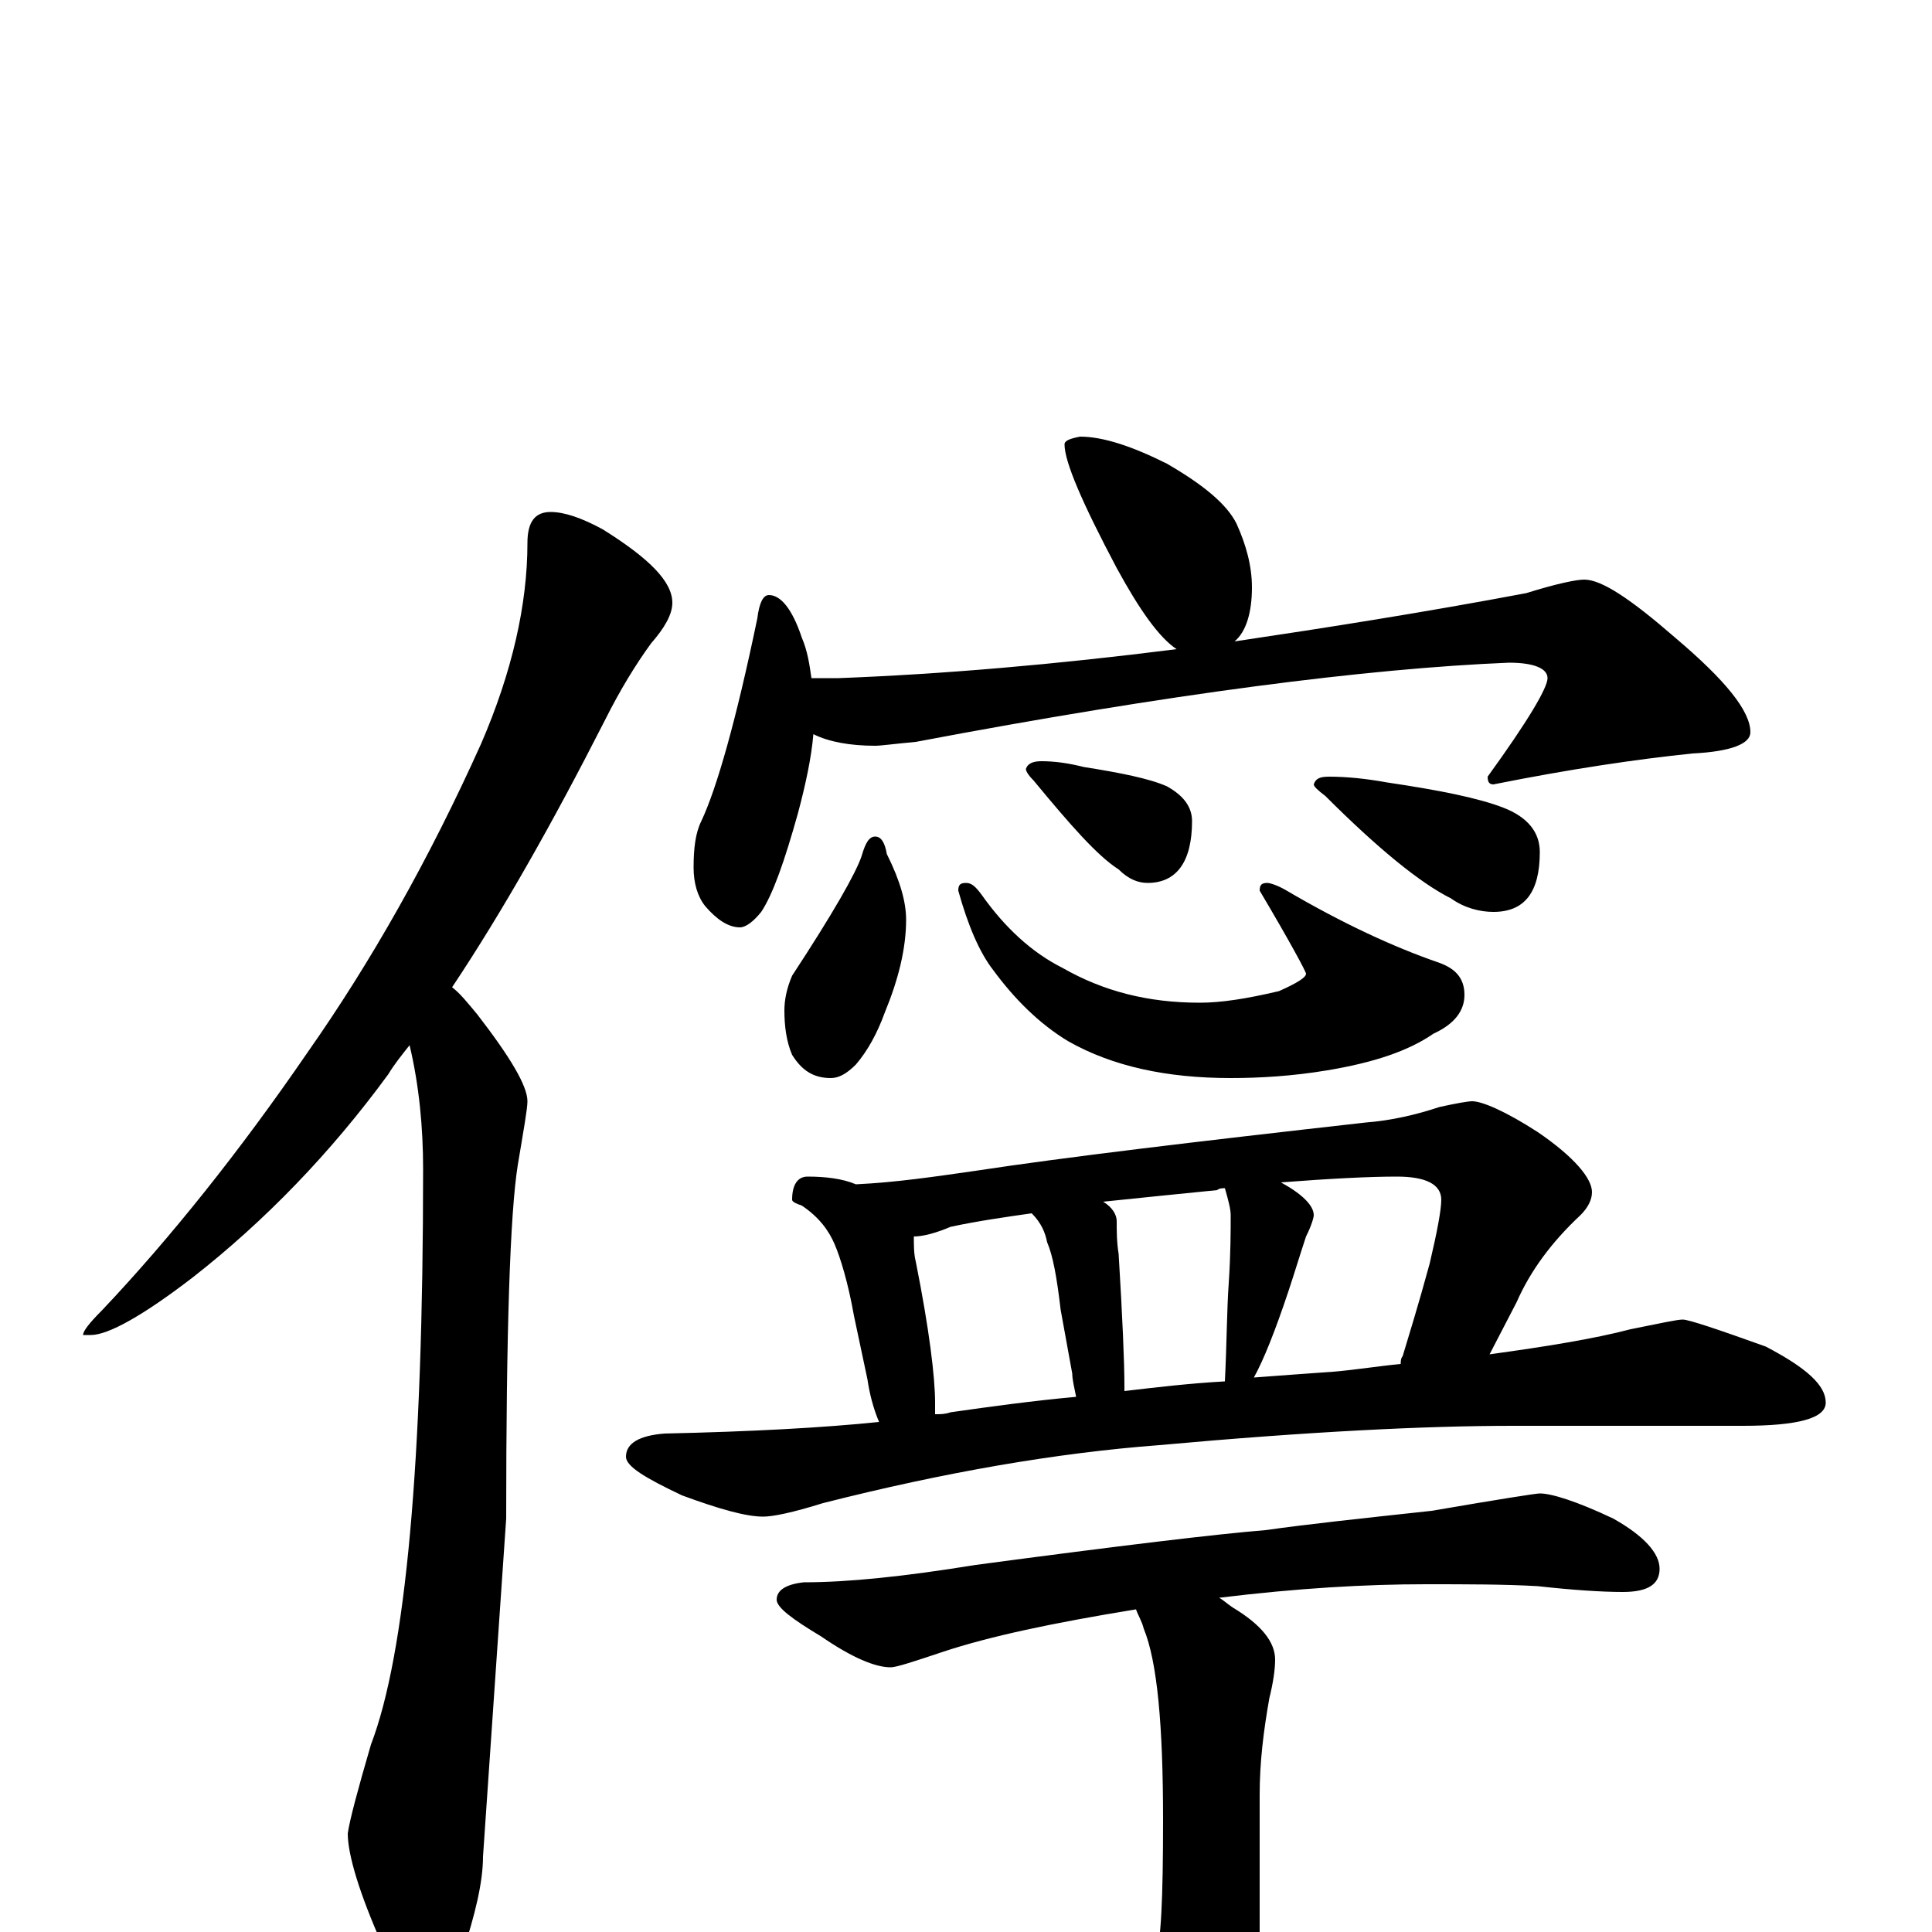 <?xml version="1.0" encoding="utf-8" ?>
<!DOCTYPE svg PUBLIC "-//W3C//DTD SVG 1.1//EN" "http://www.w3.org/Graphics/SVG/1.1/DTD/svg11.dtd">
<svg version="1.1" id="Layer_1" xmlns="http://www.w3.org/2000/svg" xmlns:xlink="http://www.w3.org/1999/xlink" x="0px" y="145px" width="1000px" height="1000px" viewBox="0 0 1000 1000" enable-background="new 0 0 1000 1000" xml:space="preserve">
<g id="Layer_1">
<path id="glyph" transform="matrix(1 0 0 -1 0 1000)" d="M285,735C292,735 301,732 312,726C336,711 348,699 348,688C348,682 344,675 337,667C329,656 321,643 313,627C286,574 260,528 234,489C238,486 242,481 247,475C264,453 273,438 273,430C273,426 271,415 268,397C264,372 262,311 262,214l-12,-175C250,26 246,9 239,-12C234,-27 228,-35 223,-35C214,-35 206,-26 198,-7C186,20 180,40 180,51C181,58 185,73 192,97C210,144 219,243 219,395C219,416 217,438 212,459C208,454 204,449 201,444C171,403 137,368 100,339C74,319 56,309 47,309l-4,0C43,311 46,315 53,322C88,359 124,404 159,455C192,502 222,555 249,615C265,652 273,687 273,719C273,730 277,735 285,735M559,774C571,774 586,769 604,760C623,749 635,739 640,729C645,718 648,707 648,696C648,683 645,673 639,668C686,675 737,683 790,693C806,698 816,700 820,700C829,700 844,690 867,670C893,648 906,632 906,621C906,615 896,611 876,610C847,607 813,602 773,594C771,594 770,595 770,598C791,627 801,644 801,649C801,654 794,657 781,657C708,654 606,641 474,616C463,615 456,614 453,614C440,614 429,616 421,620C420,608 417,594 413,579C406,554 400,537 394,528C390,523 386,520 383,520C377,520 371,524 365,531C361,536 359,543 359,551C359,561 360,569 363,575C371,592 381,627 392,680C393,688 395,692 398,692C404,692 410,685 415,670C418,663 419,656 420,649l14,0C487,651 546,656 609,664C600,670 590,684 578,706C560,740 551,761 551,770C551,772 554,773 559,774M453,567C456,567 458,564 459,558C466,544 469,533 469,524C469,509 465,493 458,476C454,465 449,456 443,449C438,444 434,442 430,442C421,442 415,446 410,454C407,461 406,469 406,477C406,482 407,488 410,495C431,527 443,548 446,557C448,564 450,567 453,567M500,543C503,543 505,541 508,537C520,520 534,507 550,499C571,487 594,481 621,481C632,481 645,483 662,487C671,491 676,494 676,496C676,497 668,512 652,539C652,542 653,543 656,543C657,543 661,542 666,539C695,522 721,510 744,502C753,499 758,494 758,485C758,477 753,470 742,465C729,456 711,450 687,446C669,443 652,442 637,442C604,442 576,448 553,461C538,470 525,483 514,498C507,507 501,521 496,539C496,542 497,543 500,543M539,606C546,606 553,605 561,603C580,600 595,597 604,593C613,588 617,582 617,575C617,554 609,543 594,543C589,543 584,545 579,550C568,557 554,573 535,596C532,599 531,601 531,602C532,605 535,606 539,606M688,598C697,598 707,597 718,595C745,591 765,587 778,582C791,577 797,569 797,559C797,538 789,528 773,528C766,528 758,530 751,535C735,543 713,561 686,588C682,591 680,593 680,594C681,597 683,598 688,598M418,391C427,391 436,390 443,387C464,388 484,391 505,394C551,401 618,409 707,419C720,420 733,423 745,427C754,429 760,430 762,430C767,430 779,425 796,414C815,401 824,390 824,383C824,379 822,375 818,371C803,357 792,342 785,326l-14,-27C800,303 825,307 844,312C859,315 868,317 871,317C874,317 889,312 914,303C935,292 945,283 945,274C945,266 931,262 902,262l-119,0C738,262 677,259 600,252C547,248 489,238 426,222C410,217 400,215 395,215C386,215 372,219 353,226C334,235 324,241 324,246C324,253 331,257 344,258C389,259 426,261 455,264C452,271 450,279 449,286l-7,33C439,336 435,349 432,356C429,363 424,370 415,376C412,377 410,378 410,379C410,387 413,391 418,391M484,268C487,268 489,268 492,269C513,272 535,275 557,277C556,282 555,286 555,289l-6,33C547,339 545,350 542,357C541,362 539,367 534,372C520,370 506,368 492,365C485,362 478,360 473,360C473,355 473,351 474,347C481,312 484,287 484,274C484,271 484,269 484,268M582,280C599,282 616,284 634,285C635,305 635,322 636,336C637,351 637,363 637,371C637,374 636,378 634,385C633,385 631,385 630,384C610,382 590,380 571,378C576,375 578,371 578,368C578,363 578,357 579,351C581,318 582,295 582,282C582,281 582,281 582,280M649,287C662,288 676,289 690,290C702,291 714,293 725,294C725,295 725,297 726,298C729,308 734,324 740,346C744,363 746,374 746,379C746,387 738,391 723,391C709,391 689,390 663,388C674,382 680,376 680,371C680,370 679,366 676,360C673,351 670,341 667,332C660,311 654,296 649,287M797,227C803,227 816,223 835,214C851,205 859,196 859,188C859,180 853,176 840,176C829,176 814,177 796,179C779,180 759,180 738,180C707,180 672,178 631,173C633,172 635,170 638,168C653,159 660,150 660,141C660,136 659,129 657,121C654,104 652,88 652,71l0,-90C652,-40 646,-60 635,-77C626,-93 617,-101 609,-101C603,-101 596,-95 588,-84C571,-63 551,-44 527,-25C517,-18 512,-14 512,-11C512,-8 513,-7 516,-7C555,-18 579,-23 590,-23C593,-23 596,-20 598,-13C601,-6 602,18 602,58C602,107 599,140 592,157C591,161 589,164 588,167C545,160 512,153 488,145C473,140 464,137 461,137C453,137 441,142 425,153C410,162 402,168 402,172C402,177 407,180 416,181C439,181 468,184 505,190C580,200 630,206 655,208C676,211 704,214 741,218C776,224 795,227 797,227z"/>
</g>
</svg>
